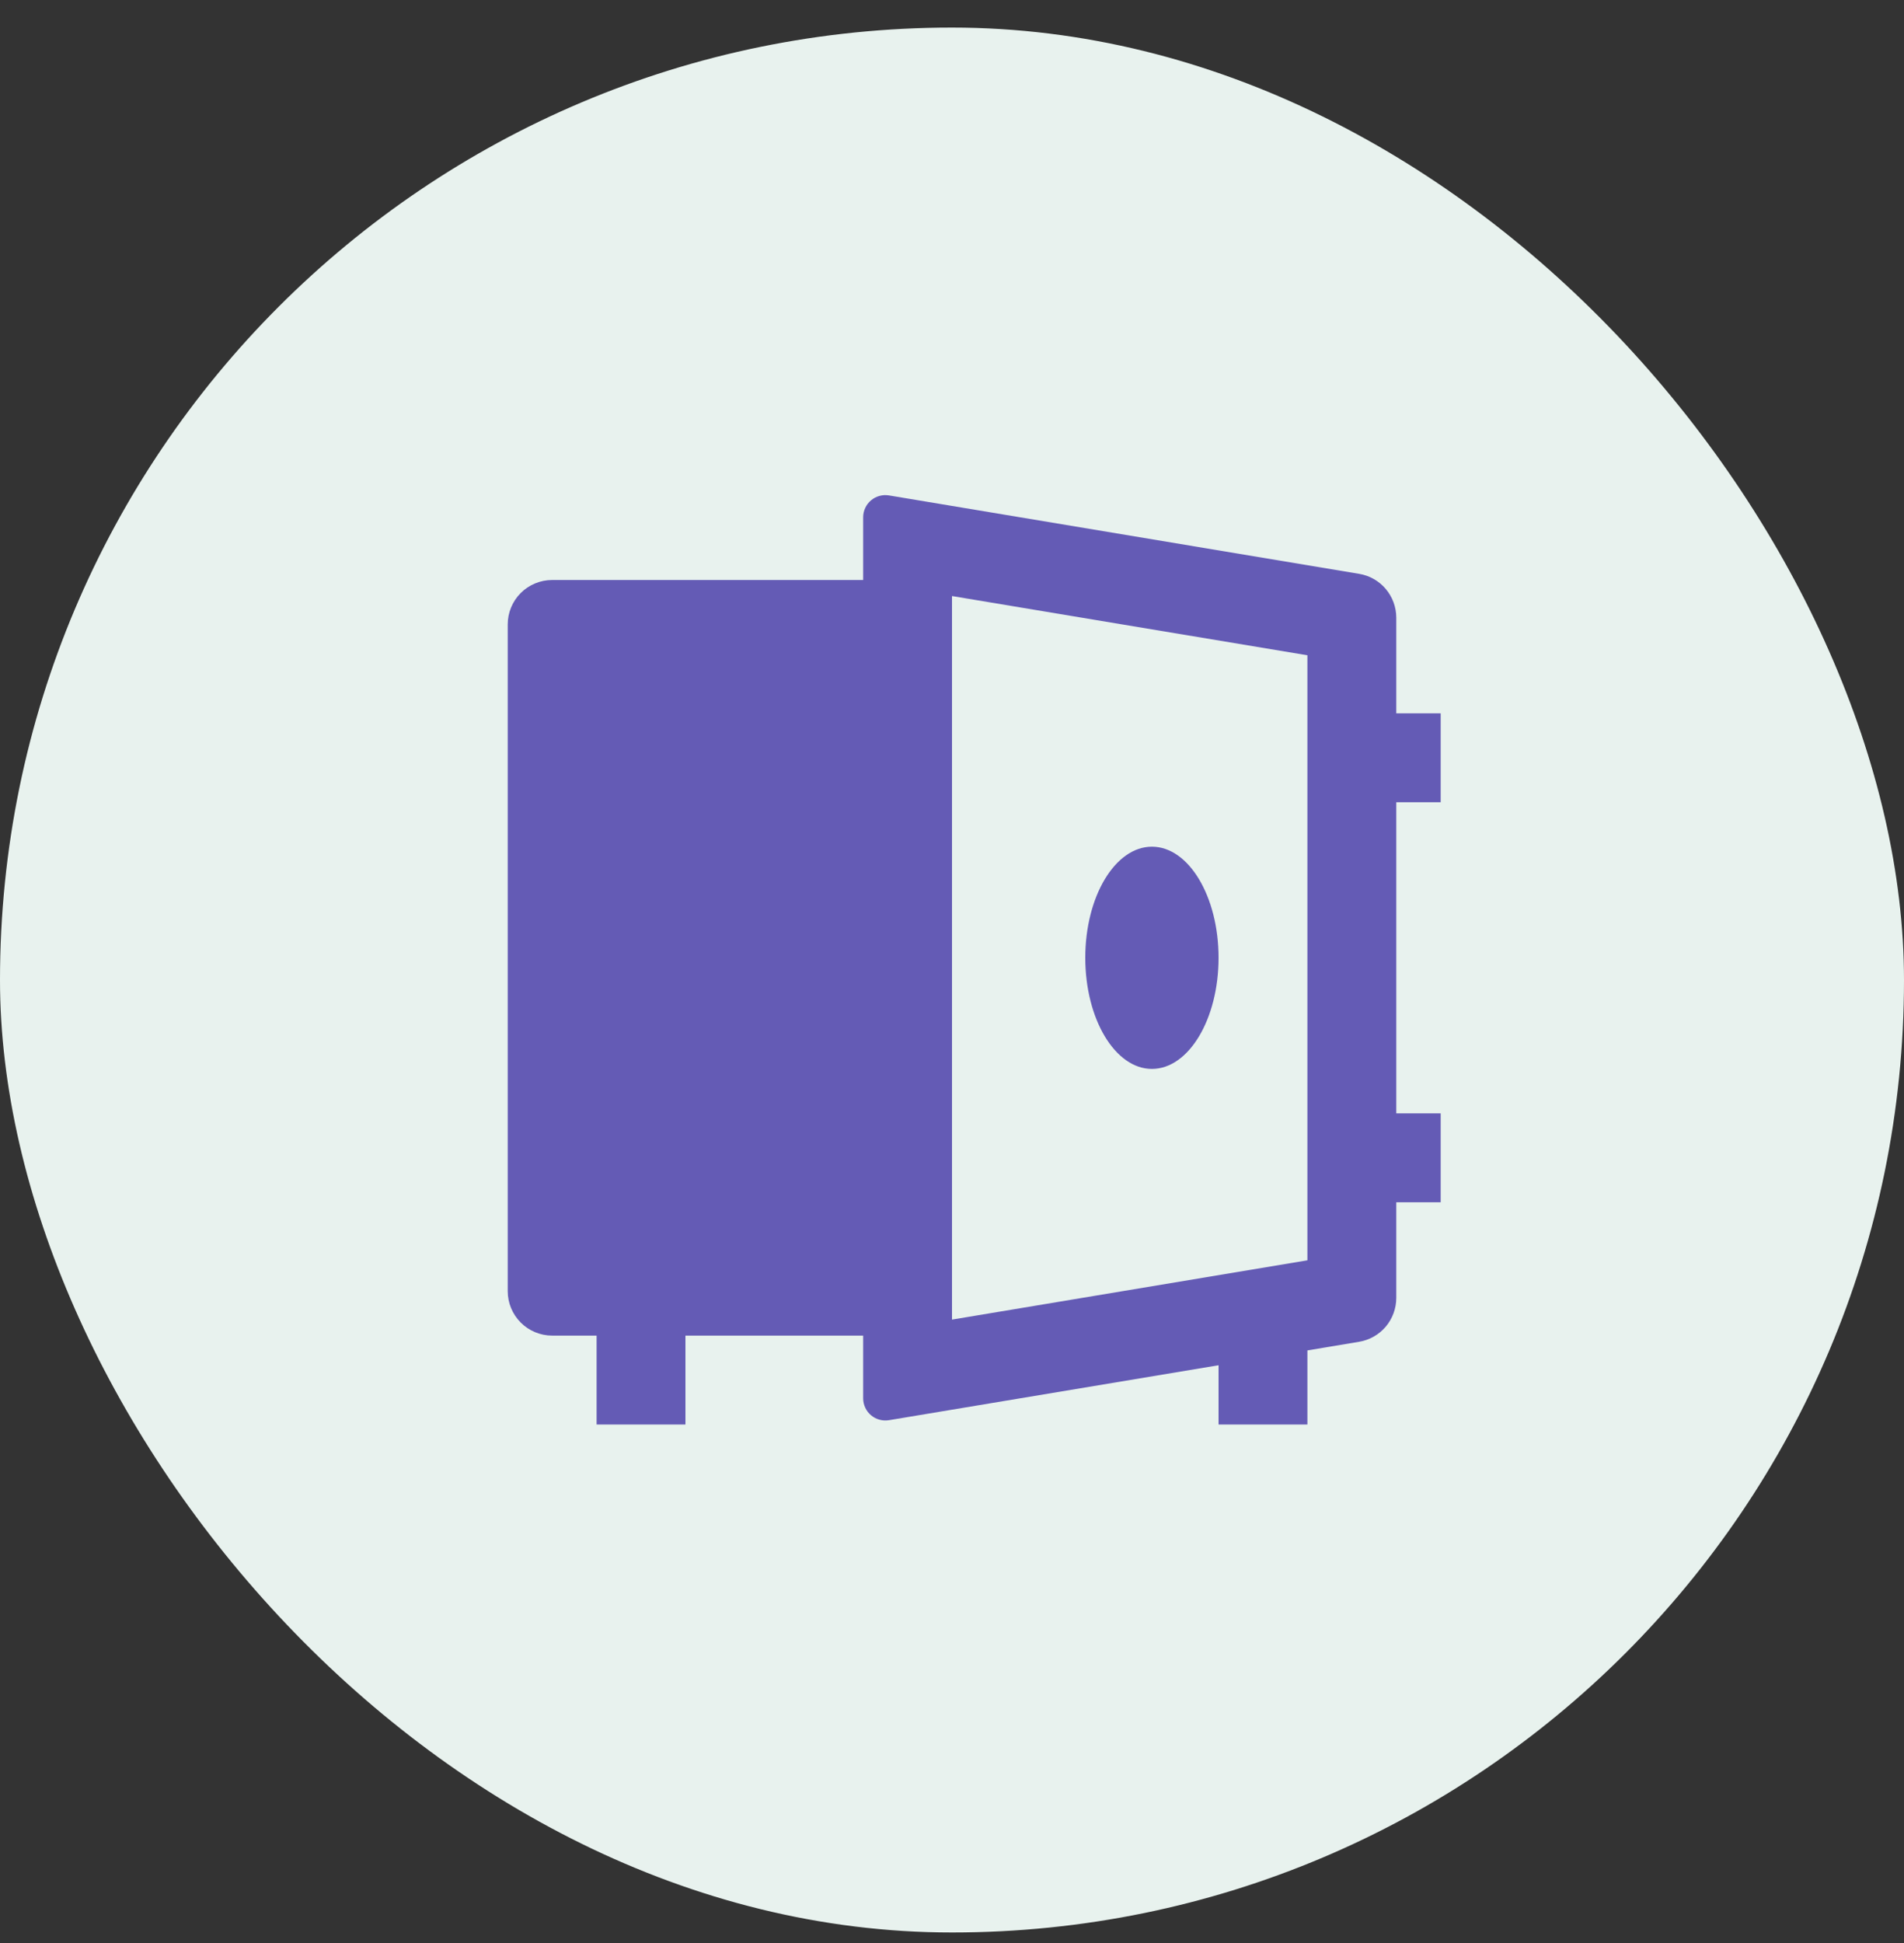<svg width="50" height="51" viewBox="0 0 50 51" fill="none" xmlns="http://www.w3.org/2000/svg">
<rect x="0" y="0" width="50" height="51" fill="#333333" stroke="none"/>
<rect y="0.724" width="50" height="50" rx="25" fill="#E8F2EE"/>
<path d="M22.667 35.057H18V37.39H15.667V35.057H14.5C14.191 35.057 13.894 34.934 13.675 34.715C13.456 34.496 13.333 34.2 13.333 33.89V16.39C13.333 16.081 13.456 15.784 13.675 15.565C13.894 15.347 14.191 15.224 14.5 15.224H22.667V13.579C22.667 13.494 22.685 13.41 22.721 13.334C22.756 13.257 22.808 13.189 22.873 13.134C22.938 13.079 23.013 13.039 23.095 13.017C23.177 12.994 23.262 12.99 23.346 13.004L35.691 15.062C35.964 15.107 36.211 15.247 36.39 15.458C36.568 15.668 36.666 15.936 36.667 16.212V18.724H37.833V21.057H36.667V29.224H37.833V31.557H36.667V34.069C36.666 34.345 36.568 34.612 36.39 34.823C36.211 35.033 35.964 35.174 35.691 35.219L34.333 35.446V37.39H32V35.835L23.346 37.277C23.262 37.291 23.177 37.287 23.095 37.264C23.013 37.242 22.938 37.202 22.873 37.147C22.808 37.092 22.756 37.024 22.721 36.947C22.685 36.87 22.667 36.787 22.667 36.702V35.057ZM25 34.637L34.333 33.081V17.2L25 15.645V34.636V34.637ZM30.25 28.057C29.284 28.057 28.5 26.75 28.5 25.14C28.5 23.53 29.284 22.224 30.25 22.224C31.216 22.224 32 23.53 32 25.14C32 26.75 31.216 28.057 30.25 28.057Z" fill="#645BB5"/>
</svg>
